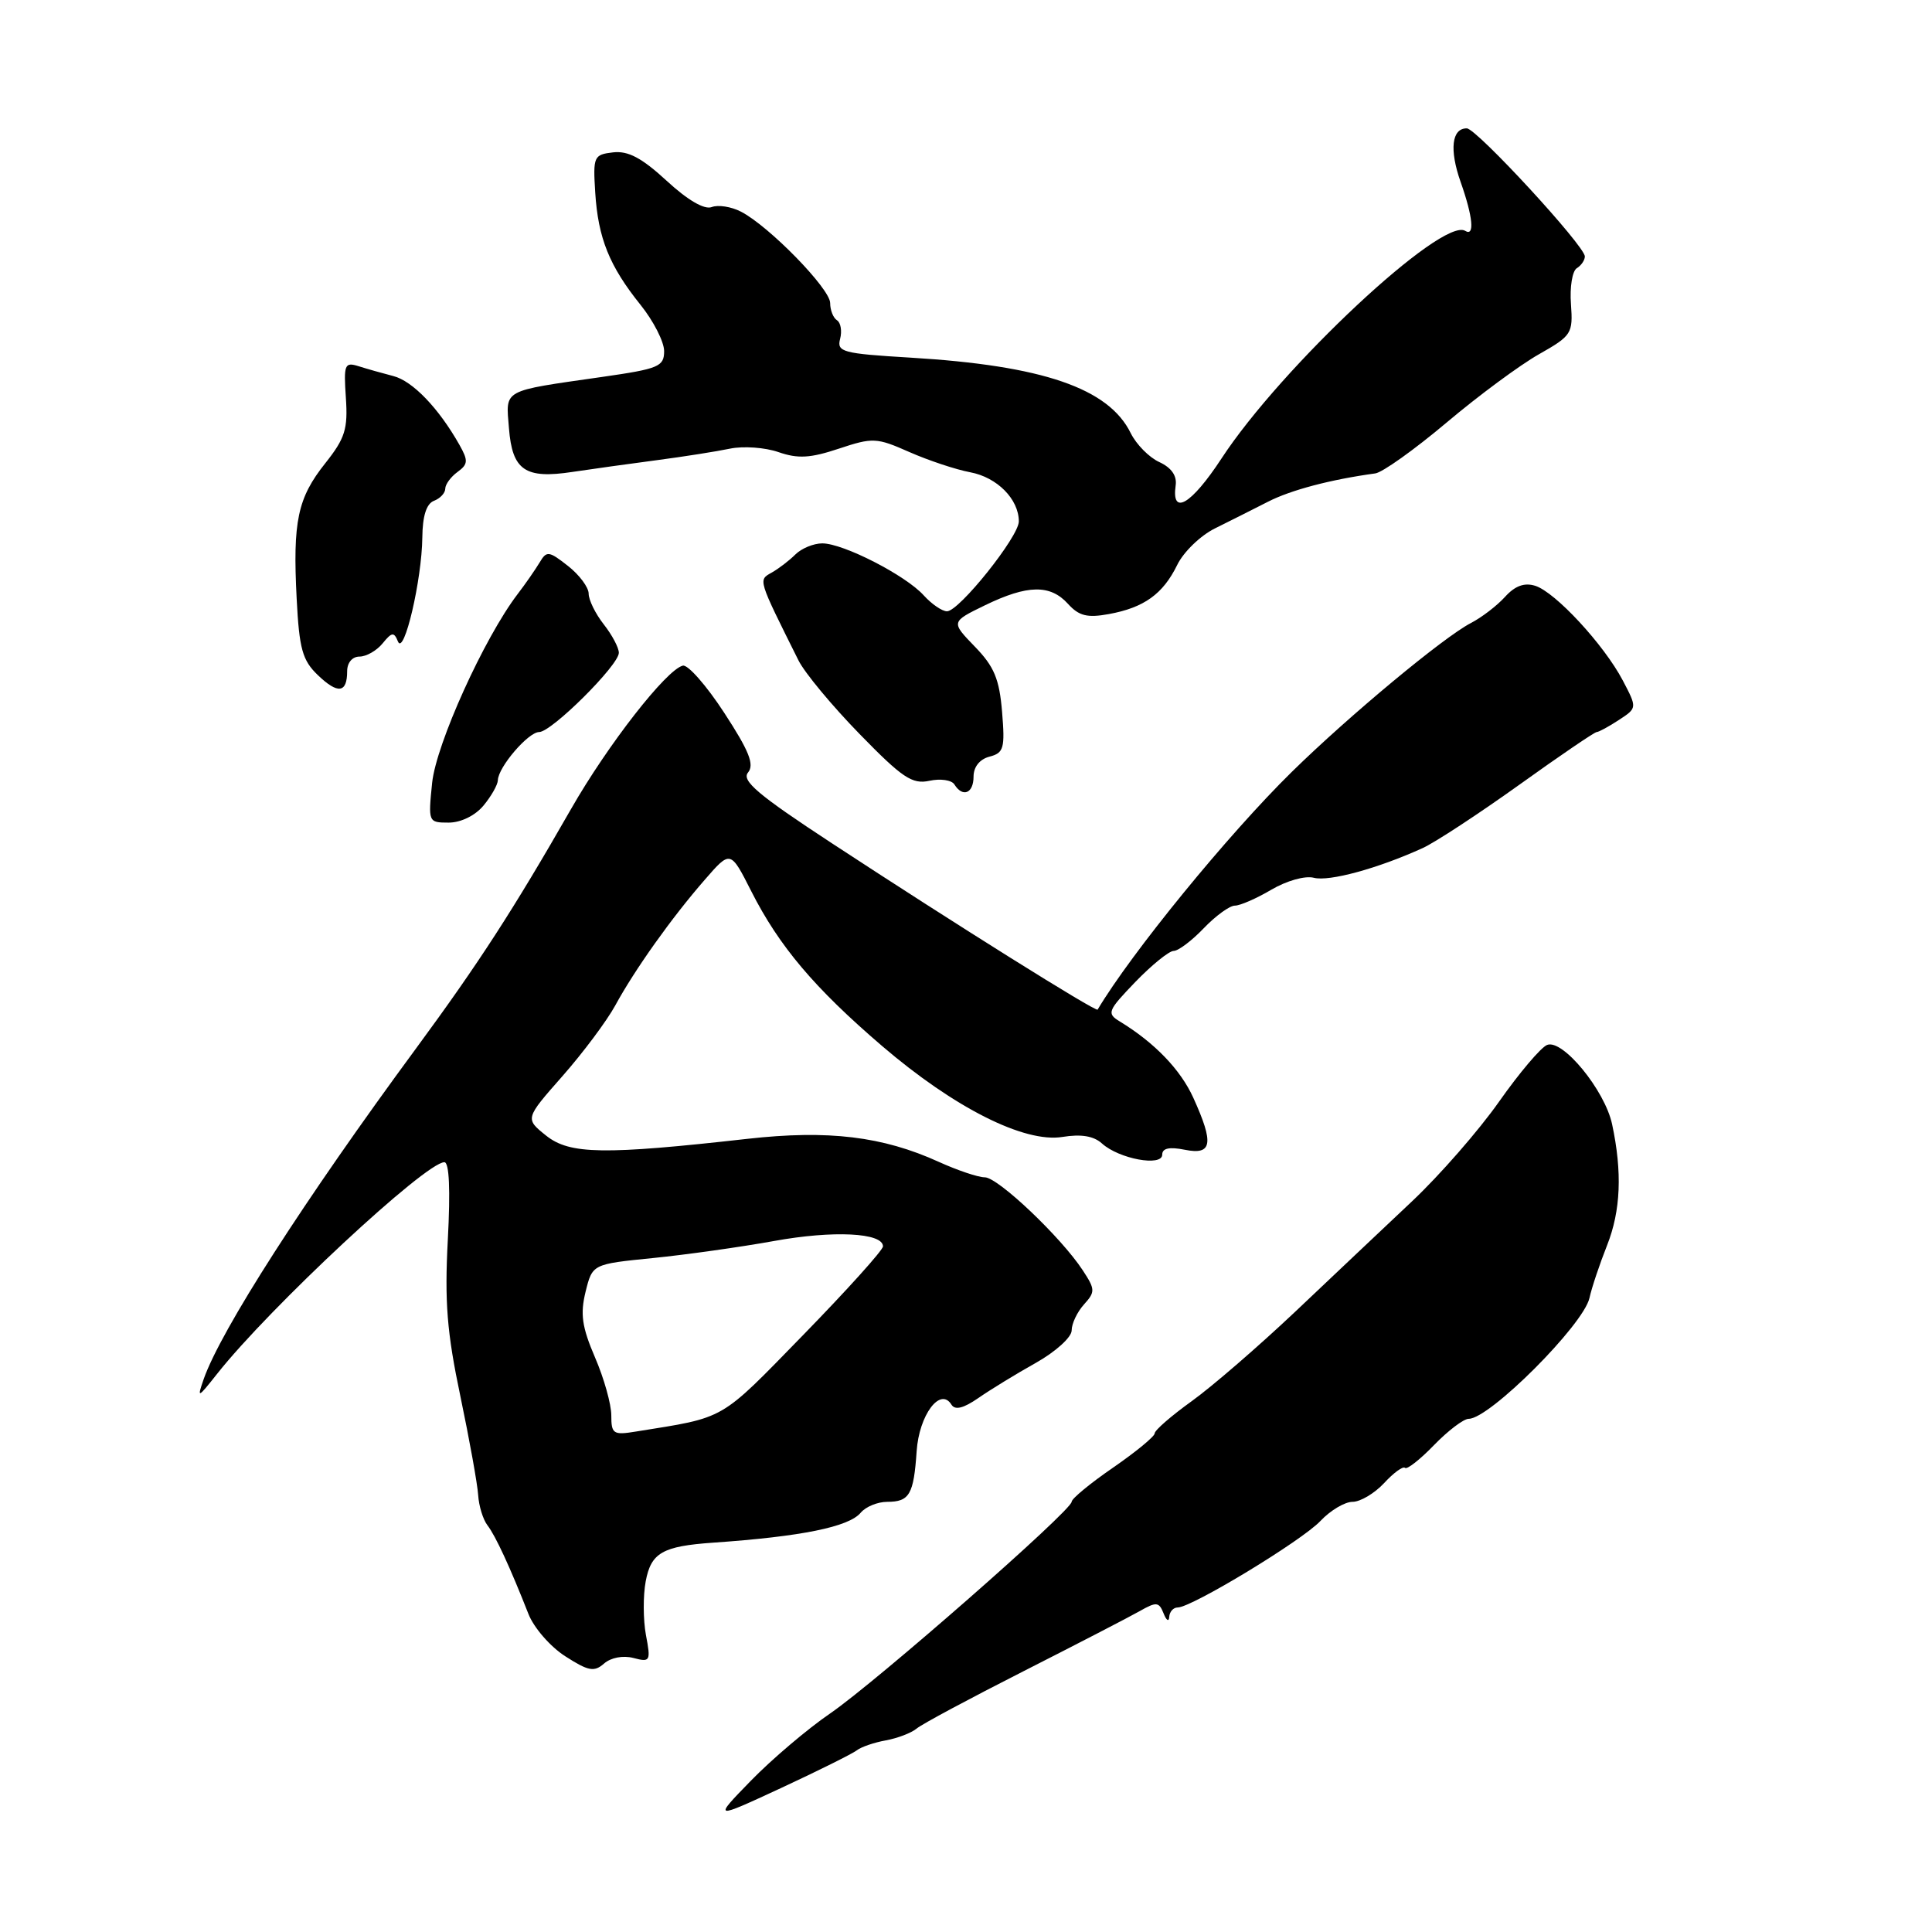 <?xml version="1.0" encoding="UTF-8" standalone="no"?>
<!DOCTYPE svg PUBLIC "-//W3C//DTD SVG 1.1//EN" "http://www.w3.org/Graphics/SVG/1.1/DTD/svg11.dtd" >
<svg xmlns="http://www.w3.org/2000/svg" xmlns:xlink="http://www.w3.org/1999/xlink" version="1.1" viewBox="0 0 256 256">
 <g >
 <path fill="currentColor"
d=" M 113.53 231.93 C 114.10 231.48 115.82 230.89 117.37 230.61 C 118.91 230.33 120.75 229.63 121.45 229.05 C 122.14 228.46 128.52 225.05 135.61 221.45 C 142.70 217.85 149.62 214.27 151.00 213.49 C 153.23 212.22 153.57 212.25 154.18 213.78 C 154.55 214.73 154.89 214.94 154.93 214.25 C 154.97 213.56 155.47 213.00 156.05 213.00 C 157.90 213.00 172.52 204.14 174.97 201.53 C 176.28 200.14 178.19 199.00 179.22 199.00 C 180.25 199.00 182.13 197.88 183.40 196.52 C 184.66 195.15 185.91 194.24 186.17 194.50 C 186.43 194.76 188.16 193.40 190.01 191.49 C 191.87 189.57 193.94 188.00 194.61 188.00 C 197.38 188.00 209.80 175.57 210.61 172.00 C 210.91 170.62 211.97 167.47 212.95 165.00 C 214.76 160.42 214.97 155.31 213.61 148.96 C 212.65 144.47 207.06 137.64 205.00 138.46 C 204.18 138.78 201.31 142.17 198.63 145.98 C 195.95 149.79 190.76 155.74 187.08 159.20 C 183.40 162.67 176.44 169.24 171.61 173.82 C 166.77 178.39 160.61 183.72 157.91 185.66 C 155.21 187.60 153.00 189.52 153.00 189.93 C 153.00 190.33 150.53 192.37 147.50 194.46 C 144.47 196.54 142.00 198.58 142.00 198.99 C 142.00 200.16 116.15 222.81 110.00 227.04 C 106.97 229.11 102.25 233.13 99.50 235.95 C 94.50 241.09 94.50 241.09 103.50 236.92 C 108.45 234.62 112.96 232.37 113.53 231.93 Z  M 83.93 219.69 C 86.16 220.28 86.25 220.12 85.59 216.65 C 85.22 214.64 85.20 211.44 85.56 209.53 C 86.27 205.75 87.78 204.88 94.50 204.41 C 106.20 203.60 112.49 202.32 114.05 200.44 C 114.71 199.65 116.29 199.00 117.56 199.00 C 120.51 199.00 121.07 198.03 121.46 192.30 C 121.78 187.50 124.59 183.73 126.07 186.12 C 126.55 186.89 127.66 186.61 129.63 185.25 C 131.21 184.15 134.64 182.05 137.25 180.59 C 139.88 179.11 142.00 177.19 142.00 176.29 C 142.00 175.39 142.73 173.85 143.63 172.85 C 145.14 171.18 145.13 170.85 143.47 168.32 C 140.60 163.94 132.24 156.00 130.49 156.00 C 129.61 156.00 126.88 155.08 124.41 153.96 C 116.96 150.57 109.75 149.70 99.05 150.90 C 80.01 153.04 75.50 152.97 72.37 150.48 C 69.56 148.23 69.56 148.23 74.53 142.59 C 77.26 139.49 80.41 135.27 81.53 133.22 C 84.11 128.48 89.00 121.60 93.38 116.58 C 96.79 112.65 96.79 112.65 99.54 118.08 C 103.23 125.37 107.93 130.93 116.88 138.60 C 126.43 146.78 135.72 151.47 140.78 150.65 C 143.25 150.25 144.92 150.52 146.02 151.52 C 148.27 153.56 154.00 154.62 154.00 153.00 C 154.00 152.14 154.95 151.94 157.00 152.35 C 160.63 153.08 160.88 151.54 158.12 145.46 C 156.42 141.72 152.99 138.16 148.38 135.35 C 146.62 134.28 146.76 133.94 150.45 130.10 C 152.63 127.85 154.91 126.00 155.52 126.00 C 156.13 126.00 157.92 124.65 159.50 123.00 C 161.08 121.35 162.94 120.00 163.63 120.00 C 164.32 120.00 166.50 119.05 168.46 117.89 C 170.49 116.70 172.93 116.01 174.09 116.31 C 176.11 116.84 182.57 115.08 188.50 112.38 C 190.15 111.63 195.90 107.86 201.28 104.01 C 206.66 100.15 211.29 97.00 211.57 97.00 C 211.84 97.00 213.17 96.28 214.51 95.40 C 216.94 93.81 216.94 93.81 215.02 90.15 C 212.52 85.41 206.08 78.45 203.42 77.62 C 201.98 77.17 200.74 77.63 199.42 79.09 C 198.37 80.25 196.34 81.81 194.91 82.55 C 191.29 84.42 178.73 94.86 171.17 102.28 C 162.74 110.56 149.93 126.24 145.44 133.78 C 145.23 134.13 126.62 122.48 110.25 111.75 C 100.45 105.33 98.22 103.44 99.12 102.36 C 99.98 101.31 99.27 99.52 95.97 94.46 C 93.63 90.86 91.15 88.04 90.48 88.20 C 88.30 88.73 80.55 98.66 75.67 107.19 C 68.04 120.52 63.43 127.64 55.13 138.92 C 40.33 159.01 29.25 176.28 26.99 182.74 C 26.09 185.34 26.19 185.30 28.77 182.04 C 35.69 173.28 56.39 154.00 58.88 154.00 C 59.53 154.00 59.69 157.65 59.34 164.25 C 58.90 172.51 59.22 176.53 61.00 185.00 C 62.21 190.78 63.27 196.67 63.36 198.11 C 63.45 199.54 64.00 201.34 64.59 202.11 C 65.67 203.51 67.60 207.70 70.01 213.83 C 70.72 215.67 72.93 218.21 74.91 219.47 C 77.96 221.43 78.73 221.58 80.04 220.43 C 80.94 219.64 82.55 219.33 83.93 219.69 Z  M 64.06 106.75 C 65.09 105.51 65.95 104.00 65.97 103.38 C 66.02 101.64 70.00 97.00 71.44 97.00 C 73.09 97.00 82.00 88.14 82.00 86.50 C 82.00 85.82 81.10 84.13 80.00 82.73 C 78.90 81.33 78.00 79.50 78.00 78.66 C 78.00 77.83 76.77 76.17 75.26 74.99 C 72.73 73.00 72.43 72.96 71.51 74.52 C 70.95 75.45 69.64 77.35 68.58 78.73 C 64.15 84.54 57.80 98.56 57.26 103.73 C 56.73 108.94 56.75 109.00 59.45 109.00 C 61.06 109.00 62.95 108.08 64.06 106.75 Z  M 129.00 102.91 C 129.00 101.62 129.81 100.60 131.11 100.26 C 133.01 99.77 133.18 99.15 132.78 94.32 C 132.42 89.96 131.73 88.31 129.16 85.67 C 126.00 82.40 126.00 82.40 130.52 80.20 C 136.15 77.47 139.16 77.42 141.51 80.01 C 142.97 81.62 144.06 81.89 146.92 81.37 C 151.59 80.52 154.10 78.71 155.98 74.87 C 156.81 73.15 159.07 70.96 161.00 70.01 C 162.93 69.06 166.07 67.47 168.00 66.49 C 171.04 64.93 176.31 63.54 182.23 62.73 C 183.17 62.61 187.42 59.58 191.67 56.00 C 195.91 52.42 201.42 48.35 203.92 46.94 C 208.26 44.48 208.44 44.20 208.16 40.29 C 207.99 38.04 208.34 35.91 208.93 35.54 C 209.52 35.18 210.00 34.48 210.00 33.98 C 210.00 32.59 195.65 17.02 194.36 17.01 C 192.36 16.99 192.03 19.83 193.54 24.11 C 195.18 28.76 195.42 31.38 194.15 30.59 C 191.10 28.71 169.76 48.65 161.83 60.79 C 157.85 66.86 155.20 68.42 155.78 64.33 C 155.97 63.04 155.22 61.97 153.62 61.23 C 152.27 60.62 150.57 58.89 149.83 57.40 C 146.91 51.44 138.17 48.44 120.66 47.39 C 111.63 46.85 110.86 46.64 111.32 44.90 C 111.59 43.86 111.40 42.75 110.91 42.44 C 110.41 42.13 110.00 41.10 110.00 40.15 C 110.00 38.26 101.88 29.94 98.17 28.04 C 96.89 27.38 95.15 27.11 94.30 27.44 C 93.33 27.81 91.10 26.51 88.33 23.95 C 85.04 20.92 83.23 19.96 81.23 20.19 C 78.68 20.49 78.57 20.73 78.87 25.50 C 79.25 31.55 80.74 35.25 84.87 40.39 C 86.59 42.53 88.00 45.29 88.00 46.52 C 88.00 48.58 87.29 48.87 79.75 49.95 C 66.38 51.87 67.02 51.52 67.44 56.75 C 67.88 62.32 69.57 63.49 75.87 62.53 C 78.42 62.15 83.42 61.45 87.00 60.98 C 90.58 60.51 94.95 59.82 96.72 59.45 C 98.49 59.08 101.39 59.29 103.16 59.91 C 105.73 60.80 107.37 60.71 111.15 59.45 C 115.66 57.95 116.16 57.98 120.50 59.90 C 123.02 61.01 126.65 62.22 128.57 62.58 C 132.13 63.25 135.00 66.15 135.00 69.09 C 135.00 71.11 127.09 81.00 125.48 81.00 C 124.84 81.00 123.45 80.05 122.40 78.89 C 120.00 76.23 111.74 72.00 108.96 72.00 C 107.80 72.00 106.19 72.67 105.38 73.48 C 104.57 74.29 103.15 75.37 102.24 75.88 C 100.46 76.88 100.40 76.67 105.80 87.50 C 106.62 89.15 110.27 93.54 113.90 97.26 C 119.57 103.08 120.87 103.95 123.15 103.46 C 124.61 103.14 126.10 103.36 126.46 103.94 C 127.56 105.71 129.00 105.13 129.00 102.91 Z  M 46.00 88.94 C 46.00 87.81 46.68 87.00 47.64 87.00 C 48.54 87.00 49.92 86.21 50.70 85.25 C 51.92 83.75 52.21 83.71 52.73 85.00 C 53.53 86.96 55.90 76.82 55.96 71.22 C 55.99 68.37 56.50 66.75 57.50 66.36 C 58.33 66.05 59.00 65.32 59.00 64.75 C 59.00 64.19 59.73 63.19 60.62 62.54 C 62.03 61.51 62.06 61.04 60.87 58.93 C 58.13 54.08 54.67 50.48 52.12 49.83 C 50.68 49.46 48.60 48.87 47.50 48.52 C 45.66 47.95 45.53 48.29 45.83 52.71 C 46.11 56.84 45.73 58.07 43.11 61.37 C 39.43 65.99 38.78 69.07 39.31 79.33 C 39.65 85.98 40.07 87.50 42.11 89.45 C 44.77 92.01 46.00 91.84 46.00 88.94 Z  M 81.00 187.54 C 81.00 186.07 80.03 182.61 78.84 179.86 C 77.11 175.83 76.87 174.12 77.59 171.17 C 78.50 167.50 78.50 167.50 86.50 166.70 C 90.90 166.26 98.13 165.24 102.56 164.44 C 110.42 163.01 117.00 163.34 117.00 165.15 C 117.00 165.65 112.23 170.94 106.41 176.91 C 95.22 188.38 96.31 187.75 84.25 189.69 C 81.26 190.18 81.00 190.00 81.00 187.54 Z "/>
</g>
</svg>